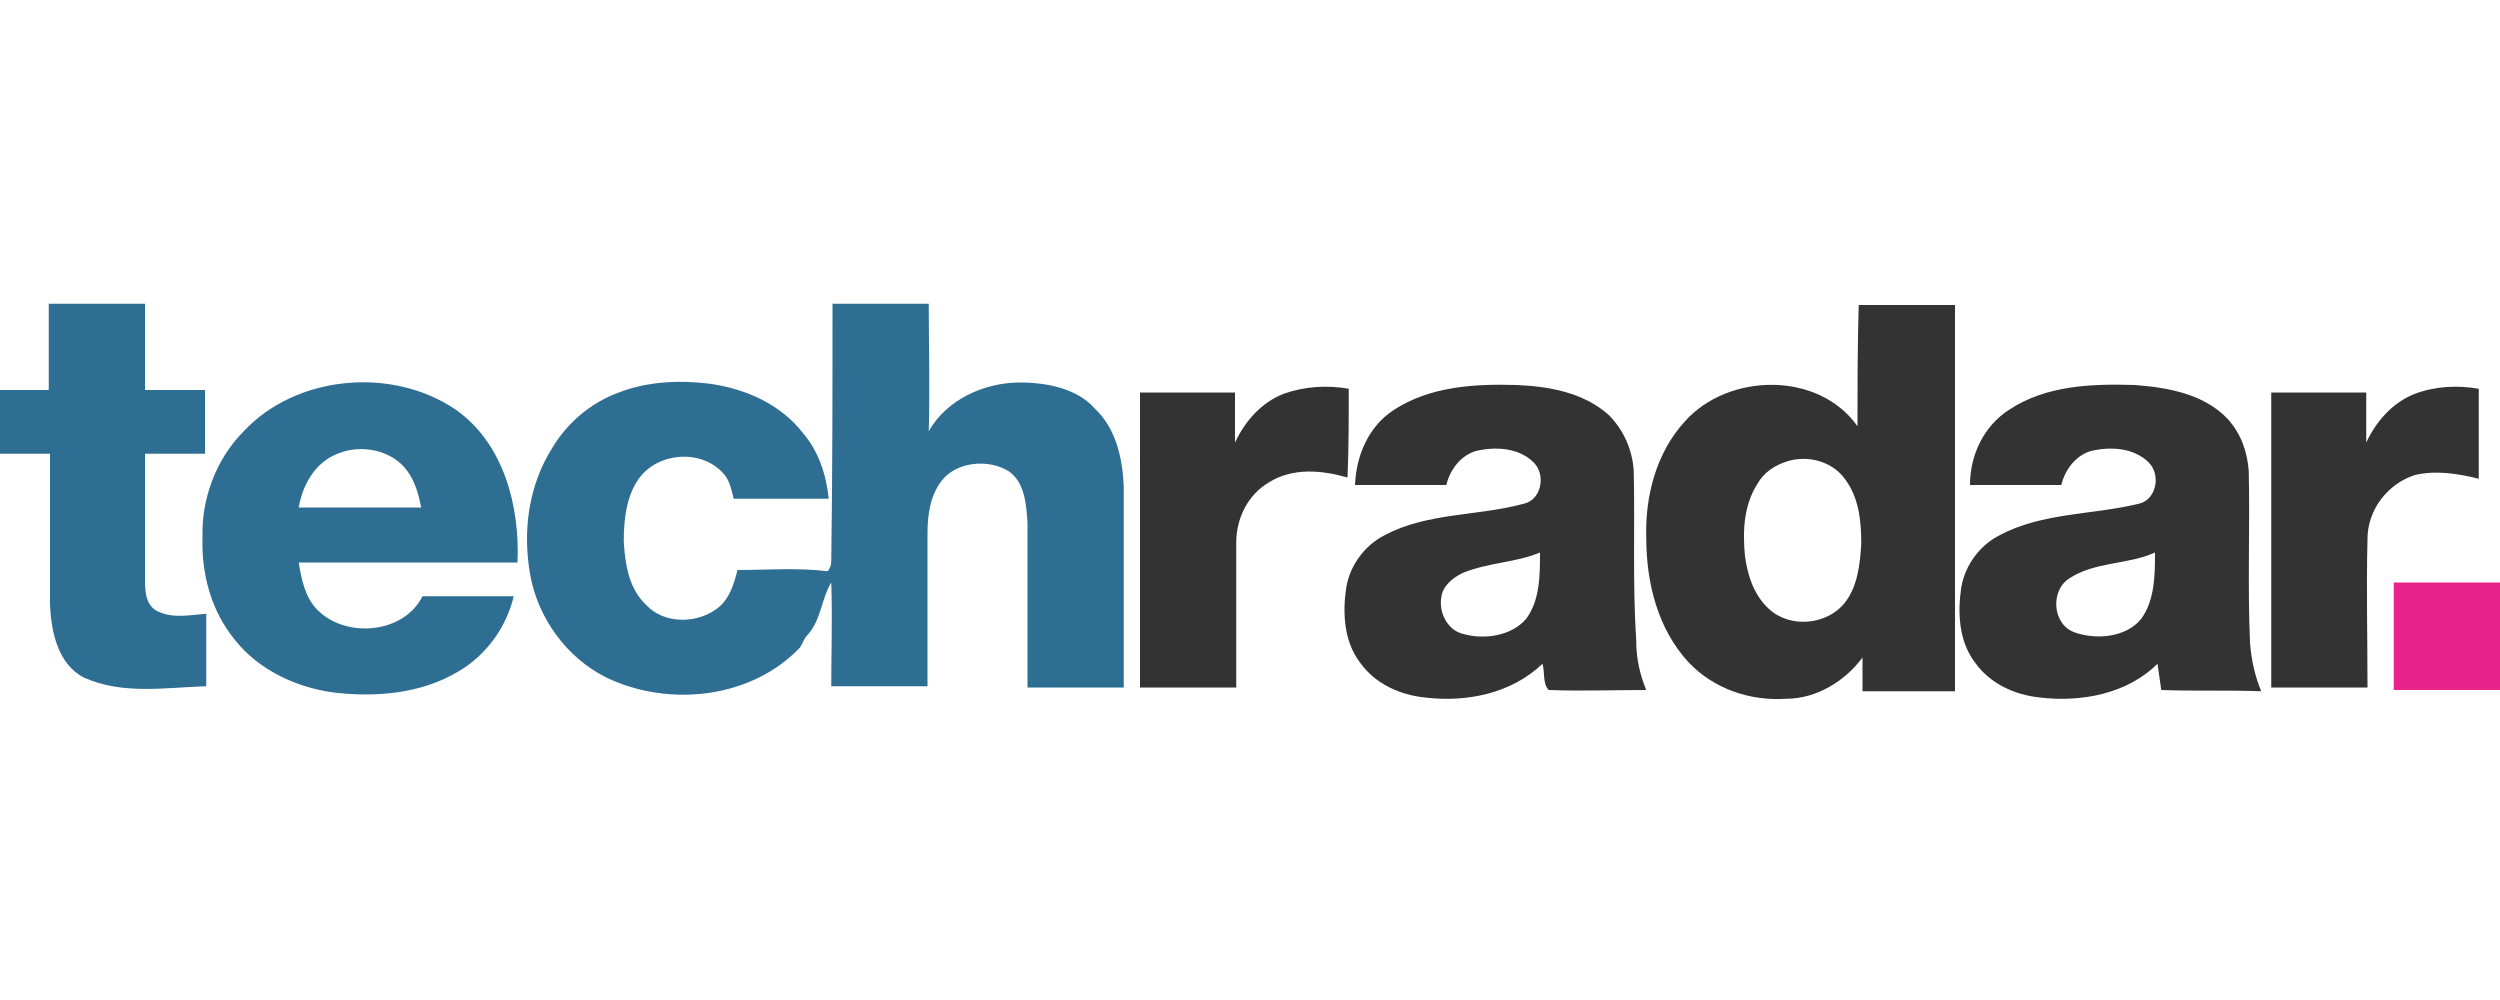 <svg xmlns="http://www.w3.org/2000/svg" viewBox="0 0 200 80" enable-background="new 0 0 200 80"><style type="text/css">.st0{fill:none;} .st1{fill:#2E6E93;} .st2{fill:#343334;} .st3{fill:#E8238C;}</style><path class="st0" d="M27 36.3c-1.7.7-2.7 2.5-3.1 4.3h9.7c-.2-1-.4-2-1.1-2.9-1.2-1.7-3.6-2.2-5.5-1.4zM115.3 47.8c-.3 1.2.4 2.6 1.7 2.9 1.7.5 3.9.3 5.1-1.2 1.1-1.5 1.1-3.5 1.1-5.4-2 .9-4.2.8-6.1 1.6-.9.4-1.6 1.1-1.8 2.1zM166 50.6c1.7.6 4.1.4 5.3-1.1 1.1-1.5 1.1-3.5 1.1-5.4-2.2 1-4.9.7-6.9 2.1-1.5 1.1-1.3 3.8.5 4.4zM143 37c-1 .3-1.8.9-2.4 1.8-1.1 1.7-1.2 3.8-1 5.8.2 1.5.7 3.2 1.9 4.2 1.7 1.6 4.7 1.3 6.1-.5 1-1.3 1.2-3.1 1.3-4.7 0-1.8-.3-3.8-1.4-5.3-1.1-1.4-3-1.8-4.5-1.3z"/><path class="st1" d="M12.6 48.9c-1-.5-1-1.7-1-2.7v-9.9h4.8v-5.1h-4.8v-6.9H3.9v6.9H0v5.1h4v12.1c.1 2.1.6 4.7 2.7 5.8 3.1 1.4 6.5.8 9.8.7v-5.8c-1.3.1-2.7.4-3.9-.2zM81.6 30.6c-2.9 0-5.9 1.4-7.3 3.9.1-3.4 0-6.8 0-10.2h-7.7c0 6.9 0 13.7-.1 20.6 0 .3-.1.6-.3.8-2.4-.3-4.8-.1-7.2-.1-.3 1.2-.7 2.5-1.8 3.2-1.6 1.1-4.1 1.1-5.5-.4-1.4-1.3-1.7-3.3-1.8-5.1 0-1.7.2-3.6 1.2-5 1.5-2.1 4.9-2.4 6.7-.5.6.6.7 1.4.9 2.1h7.6c-.2-1.9-.8-3.8-2.1-5.3-1.8-2.3-4.6-3.5-7.4-3.9-2.4-.3-5-.2-7.3.7-2.2.8-4.1 2.4-5.3 4.4-1.9 3-2.4 6.6-1.8 10.1.6 3.5 2.9 6.7 6.1 8.3 5 2.4 11.6 1.7 15.5-2.4.2-.3.3-.7.6-1 1.1-1.2 1.1-2.9 1.9-4.2.1 2.8 0 5.6 0 8.3h7.7V42.7c0-1.5.2-3 1.1-4.2 1.2-1.6 3.8-1.8 5.4-.8 1.3.9 1.4 2.7 1.5 4.1V55h7.7V38.9c-.1-2.2-.6-4.6-2.3-6.2-1.4-1.6-3.8-2.1-6-2.1zM36.5 32.8c-5.1-3.5-12.8-2.8-17 1.7-2.2 2.2-3.4 5.4-3.3 8.5-.1 2.9.7 5.9 2.6 8.2 1.9 2.4 4.9 3.8 7.9 4.2 3.4.4 7 .1 10-1.7 2.2-1.3 3.8-3.5 4.4-6h-7.3c-1.5 3-6.1 3.4-8.4 1.1-1-1-1.3-2.5-1.5-3.8h17.5c.2-4.5-1.1-9.5-4.9-12.2zm-12.6 7.8c.3-1.8 1.3-3.6 3.1-4.3 1.9-.8 4.4-.3 5.6 1.4.6.8.9 1.9 1.1 2.9h-9.8z"/><path class="st2" d="M148.6 34.1c-3.1-4.4-10.3-4.3-13.8-.4-2.3 2.5-3.2 6-3.1 9.3 0 3.6.9 7.3 3.4 10 2 2.1 4.9 3.1 7.8 2.9 2.4 0 4.7-1.4 6.1-3.3v2.7h7.4V24.4h-7.7c-.1 3.1-.1 6.4-.1 9.7zm-1 14.1c-1.4 1.8-4.4 2.1-6.1.5-1.2-1.1-1.7-2.7-1.9-4.2-.2-2-.1-4.1 1-5.8.5-.9 1.4-1.5 2.4-1.8 1.6-.5 3.5 0 4.5 1.3 1.2 1.5 1.4 3.4 1.4 5.3-.1 1.7-.3 3.4-1.3 4.7zM107.9 31.1c-1.7-.3-3.5-.2-5.2.4-1.8.7-3.1 2.2-3.9 3.9v-4h-7.6V55h7.7V43.4c0-1.9.9-3.8 2.6-4.8 1.9-1.2 4.2-1 6.3-.4.1-2.3.1-4.7.1-7.1zM130.7 37.7c-.1-1.7-.8-3.3-2-4.5-2-1.8-4.8-2.3-7.4-2.4-3.3-.1-6.9.1-9.8 2-2 1.3-3 3.6-3.1 6h7.3c.3-1.2 1.1-2.3 2.3-2.7 1.6-.4 3.5-.3 4.7.9 1 1 .6 3-.8 3.3-3.7 1-7.7.7-11.1 2.5-1.6.8-2.8 2.4-3.1 4.2-.3 2-.2 4.3 1.1 6 1.2 1.7 3.2 2.6 5.2 2.8 3.3.4 6.9-.3 9.4-2.7.2.7 0 1.6.5 2.1 2.6.1 5.2 0 7.8 0-.5-1.2-.8-2.5-.8-3.9-.3-4.6-.1-9.1-.2-13.6zm-8.6 11.8c-1.2 1.4-3.4 1.7-5.1 1.2-1.2-.3-1.9-1.7-1.7-2.9.1-.9.9-1.6 1.8-2 2-.8 4.2-.8 6.1-1.6 0 1.8 0 3.8-1.1 5.3zM179.9 37.7c-.1-1.5-.6-3-1.7-4.2-1.9-2-4.8-2.5-7.4-2.7-3.4-.1-7.1 0-10.1 2-2 1.3-3.1 3.6-3.1 6h7.3c.3-1.2 1.1-2.3 2.3-2.7 1.6-.4 3.5-.3 4.7.9 1 1 .6 3-.8 3.3-3.7.9-7.7.7-11.1 2.5-1.6.8-2.8 2.4-3.1 4.2-.3 2-.2 4.3 1.1 6 1.2 1.7 3.2 2.6 5.2 2.8 3.3.4 7-.3 9.4-2.7l.3 2.1c2.7.1 5.3 0 8 .1-.5-1.2-.8-2.5-.9-3.9-.2-4.7 0-9.2-.1-13.7zm-8.6 11.8c-1.2 1.5-3.6 1.7-5.3 1.1-1.8-.6-2-3.3-.5-4.3 2.1-1.4 4.7-1.1 6.9-2.1 0 1.7 0 3.8-1.1 5.3zM198.3 38.3v-7.2c-1.7-.3-3.5-.2-5.1.4-1.8.7-3.1 2.2-3.9 3.9v-4h-7.6V55h7.7c0-4-.1-8 0-11.9 0-2.3 1.6-4.4 3.8-5.1 1.7-.4 3.5-.1 5.1.3z"/><path class="st3" d="M200 46.6h-8.5v8.6h8.5v-8.6z"/></svg>